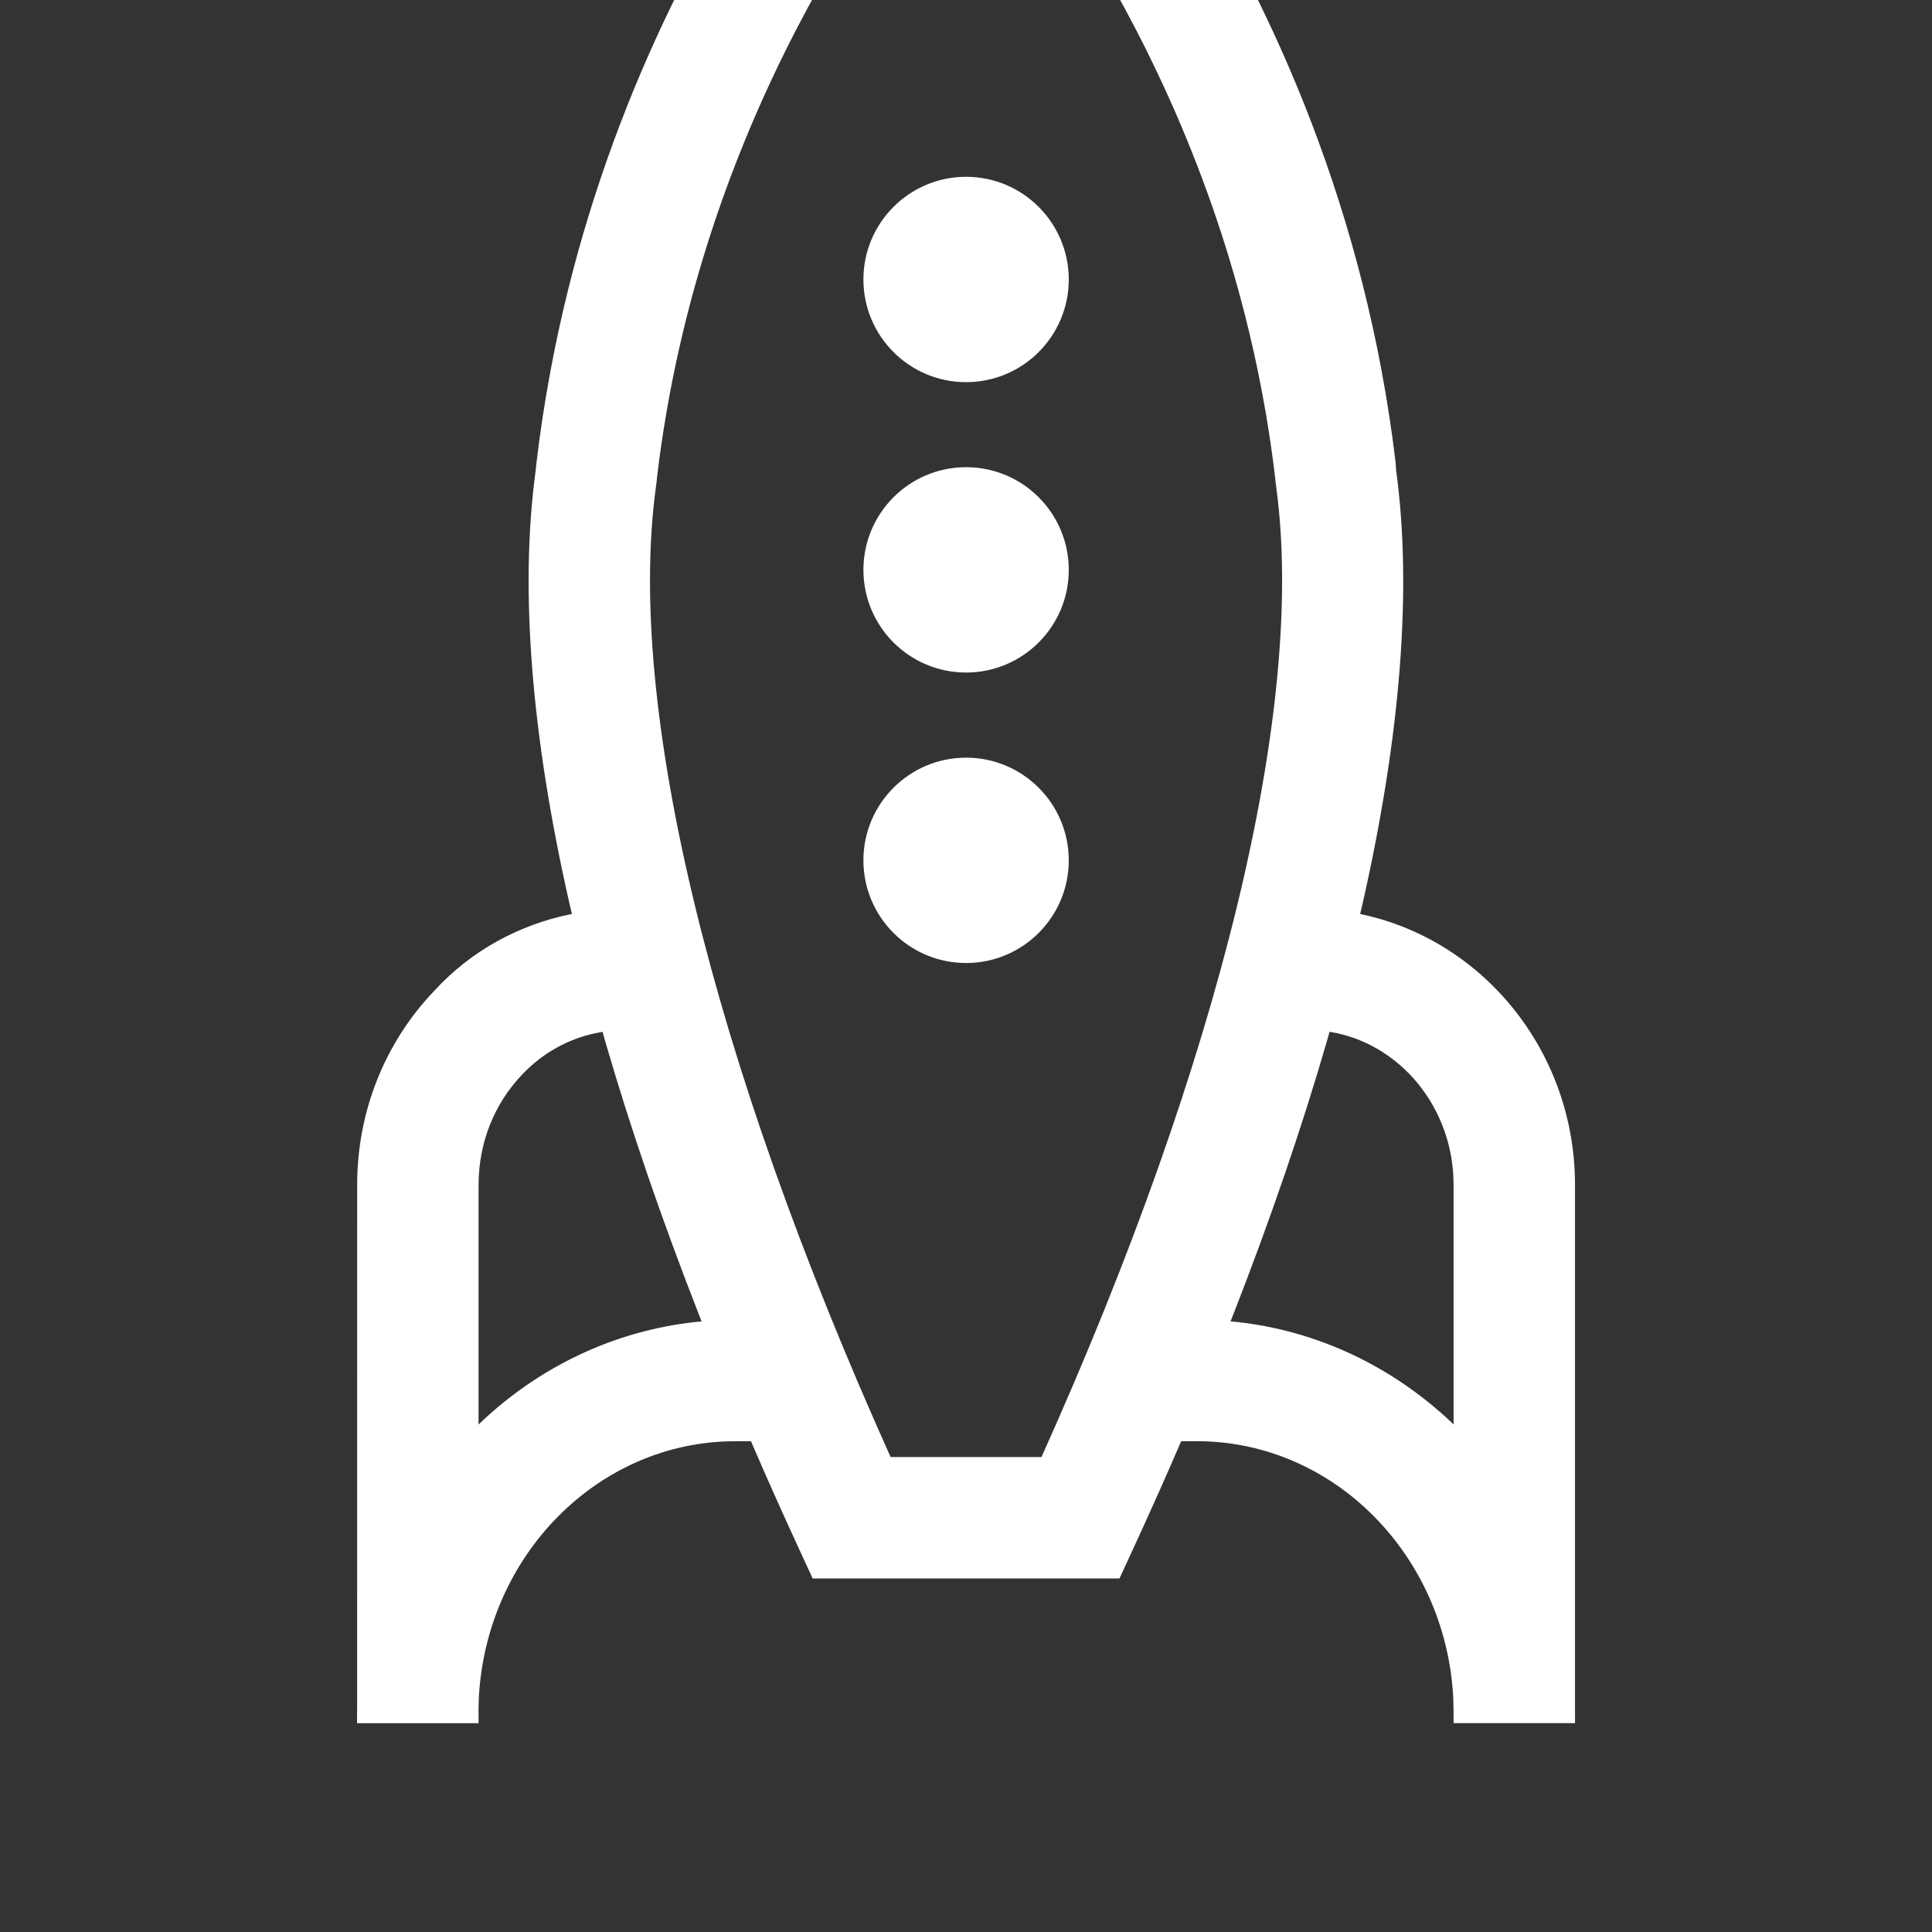 <?xml version="1.0" encoding="utf-8"?>
<svg xmlns="http://www.w3.org/2000/svg" height="256" width="256" viewBox="0 0 256 256">
  <rect x="0" y="0" width="256" height="256" fill="#333333" stroke="none"/>
  <g>
    <path id="path1" transform="rotate(315,128,128) translate(0,0.008) scale(8,8)  " fill="#FFFFFF" d="M19.487,21.028L19.345,21.107C18.032,21.83,16.594,22.534,15.044,23.213L14.936,23.26 14.99,23.324C15.854,24.393,16.302,25.695,16.34,27.022L16.34,27.08 19.148,24.272C20.053,23.367,20.176,21.984,19.491,21.032z M17.238,13.062C17.674,13.062 18.109,13.228 18.441,13.56 19.105,14.224 19.105,15.301 18.441,15.965 17.777,16.629 16.7,16.629 16.036,15.965 15.372,15.301 15.372,14.224 16.036,13.56 16.368,13.228 16.803,13.062 17.238,13.062z M9.531,12.072C8.858,12.087,8.218,12.364,7.728,12.854L4.92,15.661 4.977,15.661C6.304,15.698,7.607,16.147,8.676,17.011L8.74,17.066 8.788,16.957C9.466,15.407,10.17,13.969,10.892,12.656L10.972,12.514 10.882,12.452C10.49,12.194,10.024,12.059,9.531,12.072z M20.64,9.66C21.076,9.66 21.511,9.826 21.843,10.158 22.507,10.822 22.507,11.899 21.843,12.563 21.179,13.227 20.102,13.227 19.438,12.563 18.774,11.899 18.774,10.822 19.438,10.158 19.77,9.826 20.205,9.66 20.64,9.66z M24.041,6.259C24.477,6.259 24.912,6.425 25.244,6.757 25.908,7.421 25.908,8.498 25.244,9.162 24.58,9.826 23.503,9.826 22.839,9.162 22.175,8.498 22.175,7.421 22.839,6.757 23.171,6.425 23.606,6.259 24.041,6.259z M29.946,2.054C27.825,2.219 22.754,2.998 18.112,6.651 18.075,6.683 18.028,6.72 17.971,6.763 15.052,8.983 11.932,14.105 9.366,20.867L11.133,22.634C17.895,20.069 23.017,16.948 25.237,14.03 25.281,13.972 25.318,13.926 25.349,13.889 29.003,9.247 29.782,4.176 29.946,2.054z M30.885,5.7220459E-06C30.957,7.8201294E-05,31.003,0.001,31.022,0.001L31.973,0.027 31.999,0.979C32.008,1.283,32.144,8.51,26.926,15.137L26.847,15.226C25.648,16.806,23.794,18.386,21.387,19.906L21.225,20.006 21.238,20.026C22.36,21.753,22.13,24.134,20.57,25.694L14.408,31.856 14.384,31.881 14.266,31.999 14.266,31.998 14.265,31.999 12.843,30.577 12.984,30.435 13.122,30.292C14.72,28.533,14.745,25.876,13.14,24.27L12.955,24.085 12.911,24.102C12.362,24.32,11.801,24.535,11.228,24.747L10.624,24.97 7.031,21.376 7.254,20.772C7.466,20.199,7.68,19.638,7.899,19.089L7.916,19.047 7.73,18.861C6.123,17.255,3.466,17.281,1.707,18.879L1.583,18.998 1.423,19.158 1.116,18.851 0,17.735 0.118,17.617 0.158,17.579 6.306,11.432C7.164,10.574 8.295,10.087 9.488,10.062 10.383,10.023 11.252,10.281 11.985,10.768L11.994,10.774 12.092,10.616C13.608,8.21,15.184,6.358,16.754,5.163L16.864,5.074C23.076,0.182,29.815,-0.001,30.885,5.7220459E-06z" />
  </g>
</svg>

